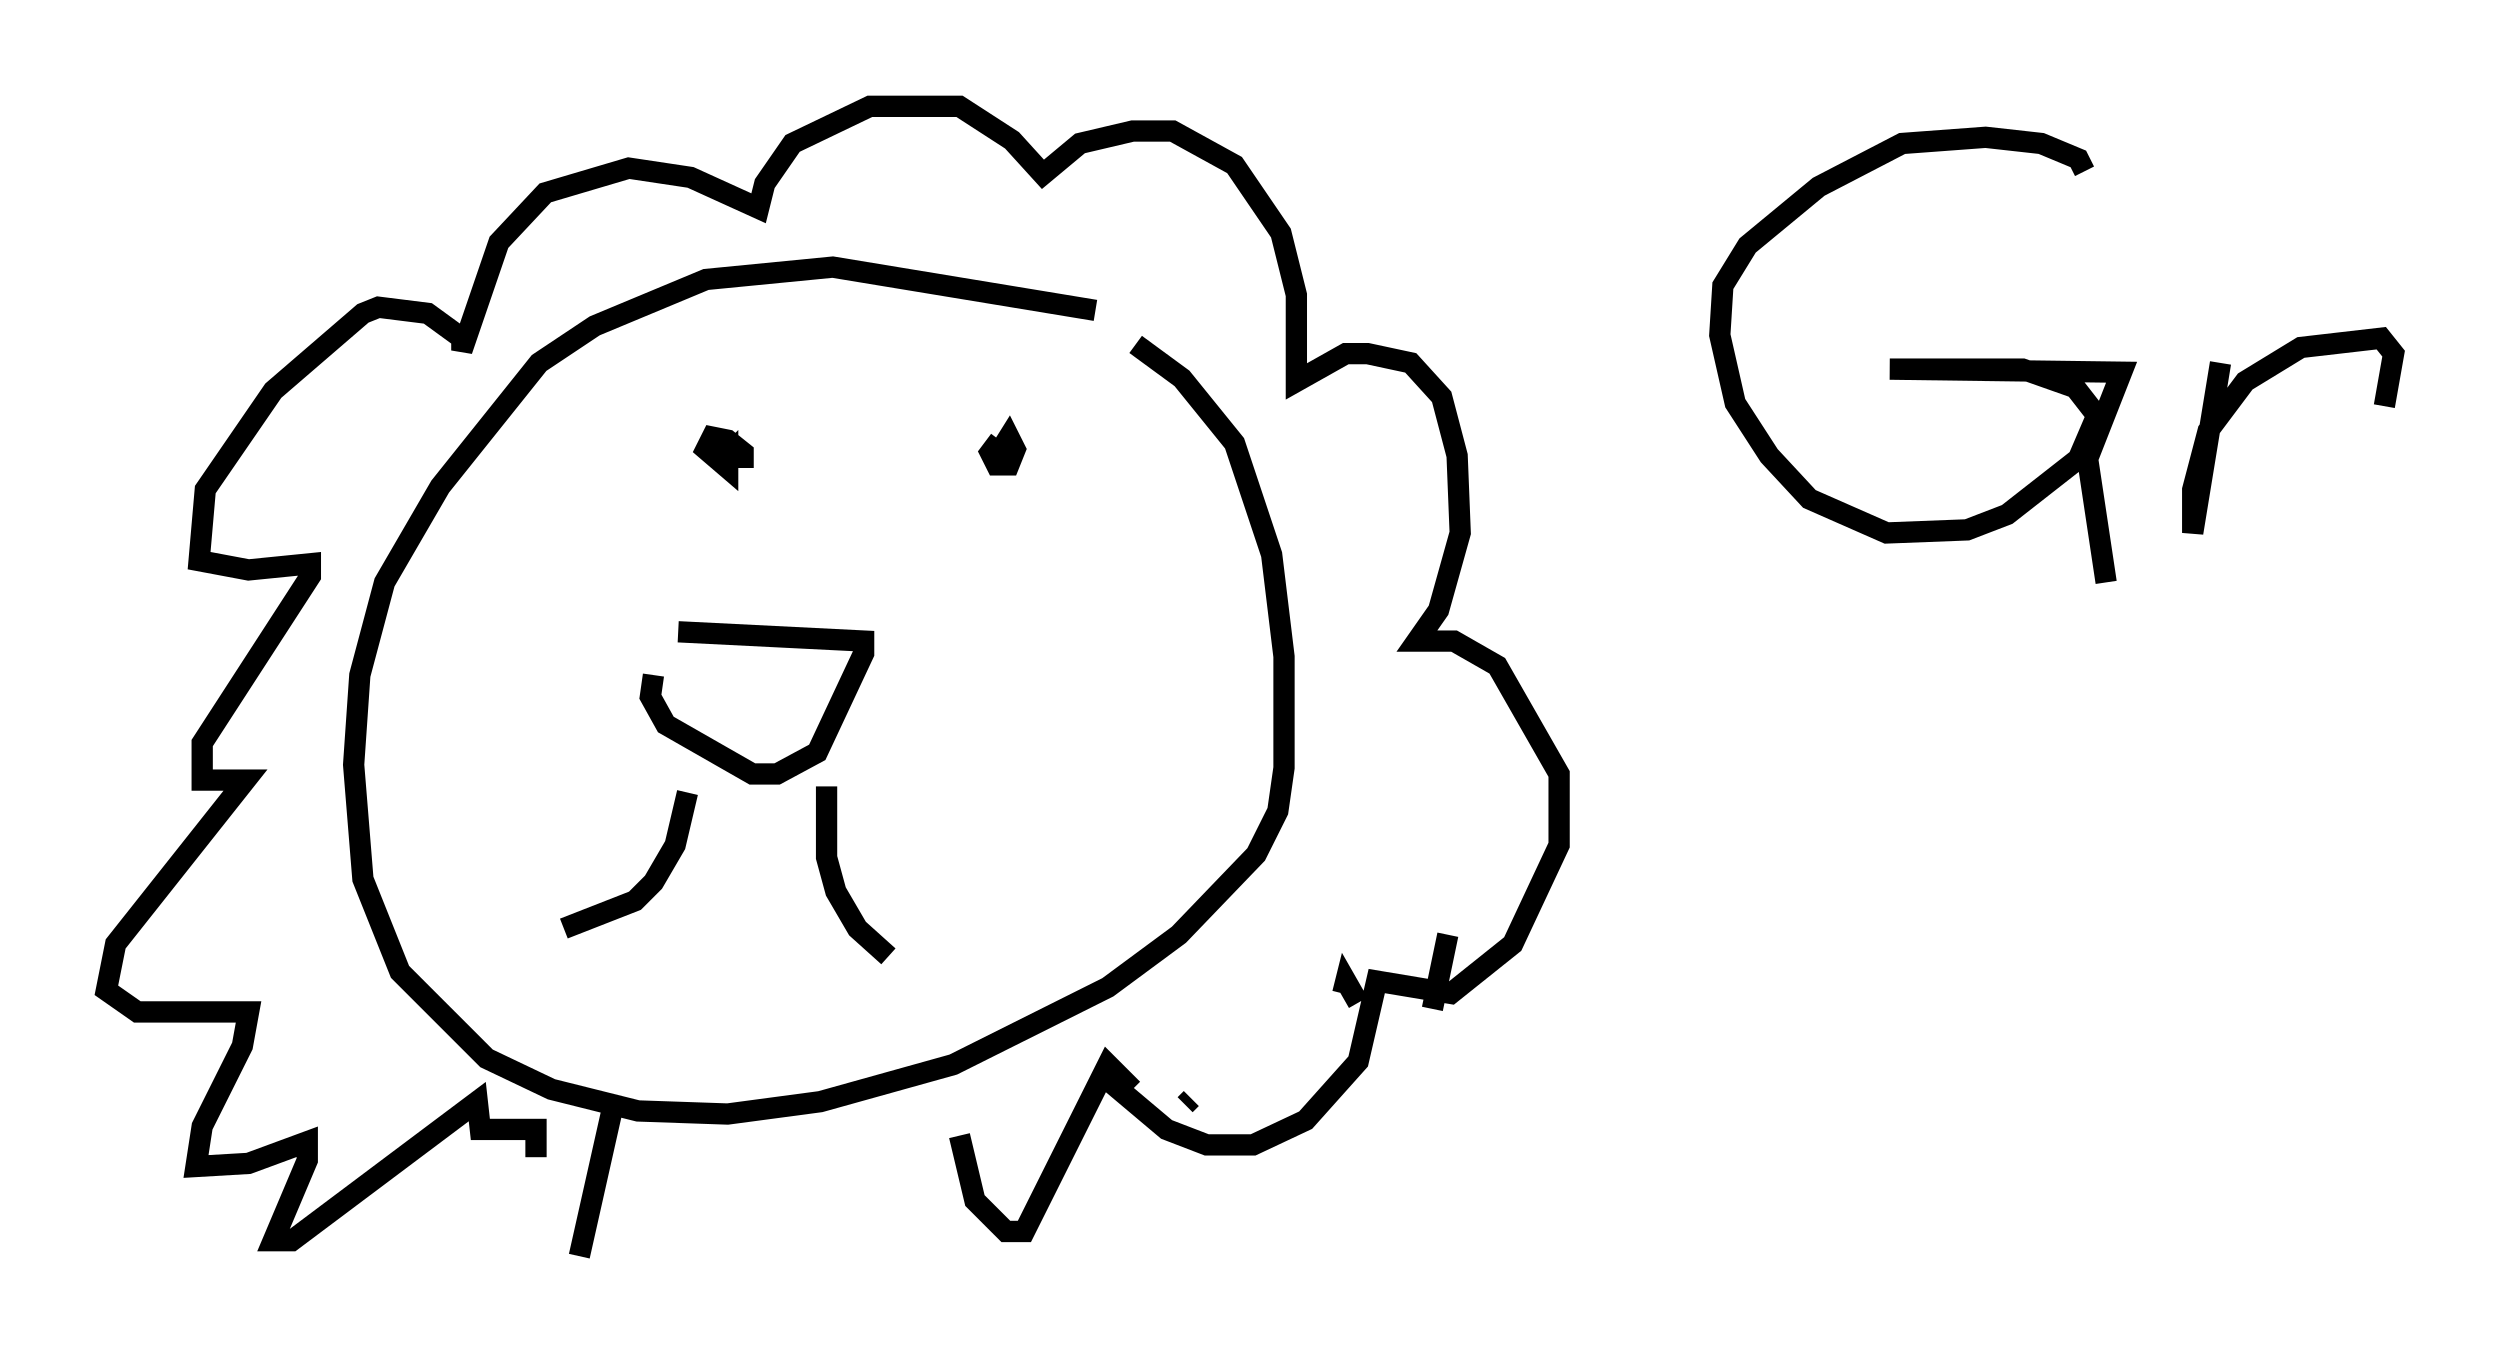 <?xml version="1.0" encoding="utf-8" ?>
<svg baseProfile="full" height="64.033" version="1.1" width="117.486" xmlns="http://www.w3.org/2000/svg" xmlns:ev="http://www.w3.org/2001/xml-events" xmlns:xlink="http://www.w3.org/1999/xlink"><defs /><rect fill="white" height="64.033" width="117.486" x="0" y="0" /><path d="M57.871, 17.637 m-6.391, -3.05 l-12.346, -2.034 -5.955, 0.581 l-5.229, 2.179 -2.615, 1.743 l-4.648, 5.81 -2.615, 4.503 l-1.162, 4.358 -0.291, 4.212 l0.436, 5.374 1.743, 4.358 l4.067, 4.067 3.05, 1.453 l4.067, 1.017 4.212, 0.145 l4.358, -0.581 6.246, -1.743 l7.263, -3.631 3.341, -2.469 l3.631, -3.777 1.017, -2.034 l0.291, -2.034 0.0, -5.229 l-0.581, -4.793 -1.743, -5.229 l-2.469, -3.05 -2.179, -1.598 m-8.279, 37.184 l0.726, 3.05 1.453, 1.453 l0.872, 0.0 3.922, -7.844 l1.162, 1.162 m2.469, 0.726 l0.291, -0.291 m7.117, -4.939 l0.145, -0.581 0.581, 1.017 m3.486, 0.291 l0.726, -3.486 m-15.978, 6.827 l2.76, 2.324 1.888, 0.726 l2.179, 0.0 2.469, -1.162 l2.469, -2.76 0.872, -3.777 l3.486, 0.581 2.905, -2.324 l2.179, -4.648 0.0, -3.341 l-2.905, -5.084 -2.034, -1.162 l-1.743, 0.0 1.017, -1.453 l1.017, -3.631 -0.145, -3.631 l-0.726, -2.76 -1.453, -1.598 l-2.034, -0.436 -1.017, 0.0 l-2.324, 1.307 0.0, -4.067 l-0.726, -2.905 -2.179, -3.196 l-2.905, -1.598 -1.888, 0.0 l-2.469, 0.581 -1.743, 1.453 l-1.453, -1.598 -2.469, -1.598 l-4.212, 0.0 -3.631, 1.743 l-1.307, 1.888 -0.291, 1.162 l-3.196, -1.453 -2.905, -0.436 l-3.922, 1.162 -2.179, 2.324 l-1.743, 5.084 0.0, -0.581 l-1.598, -1.162 -2.324, -0.291 l-0.726, 0.291 -4.212, 3.631 l-3.196, 4.648 -0.291, 3.341 l2.324, 0.436 2.905, -0.291 l0.0, 0.581 -5.084, 7.844 l0.0, 1.743 2.034, 0.0 l-6.101, 7.698 -0.436, 2.179 l1.453, 1.017 5.229, 0.0 l-0.291, 1.598 -1.888, 3.777 l-0.291, 1.888 2.469, -0.145 l2.76, -1.017 0.0, 0.872 l-1.598, 3.777 0.872, 0.0 l8.715, -6.536 0.145, 1.307 l2.615, 0.0 0.0, 1.307 m6.682, -24.693 l8.715, 0.436 0.0, 0.581 l-2.179, 4.648 -1.888, 1.017 l-1.162, 0.0 -4.067, -2.324 l-0.726, -1.307 0.145, -1.017 m16.268, -11.039 l-0.436, 0.581 0.291, 0.581 l0.581, 0.0 0.291, -0.726 l-0.291, -0.581 -0.726, 1.162 m-11.765, 0.291 l0.0, -0.726 -0.726, -0.581 l-0.726, -0.145 -0.291, 0.581 l1.017, 0.872 0.0, -0.581 l-0.291, 0.291 m4.939, 15.251 l0.0, 3.341 0.436, 1.598 l1.017, 1.743 1.453, 1.307 m-9.441, -7.698 l-0.581, 2.469 -1.017, 1.743 l-0.872, 0.872 -3.341, 1.307 m2.324, 8.279 l-1.598, 7.117 m70.737, -50.983 l-0.291, -0.581 -1.743, -0.726 l-2.615, -0.291 -3.922, 0.291 l-3.922, 2.034 -3.341, 2.76 l-1.162, 1.888 -0.145, 2.324 l0.726, 3.196 1.598, 2.469 l1.888, 2.034 3.631, 1.598 l3.777, -0.145 1.888, -0.726 l3.341, -2.615 0.872, -2.034 l-1.017, -1.307 -2.469, -0.872 l-6.246, 0.0 10.894, 0.145 l-1.598, 4.067 0.872, 5.81 m5.374, -10.313 l-1.307, 7.989 0.0, -2.034 l0.726, -2.76 1.743, -2.324 l2.615, -1.598 3.777, -0.436 l0.581, 0.726 -0.436, 2.469 " fill="none" stroke="black" stroke-width="1" /></svg>